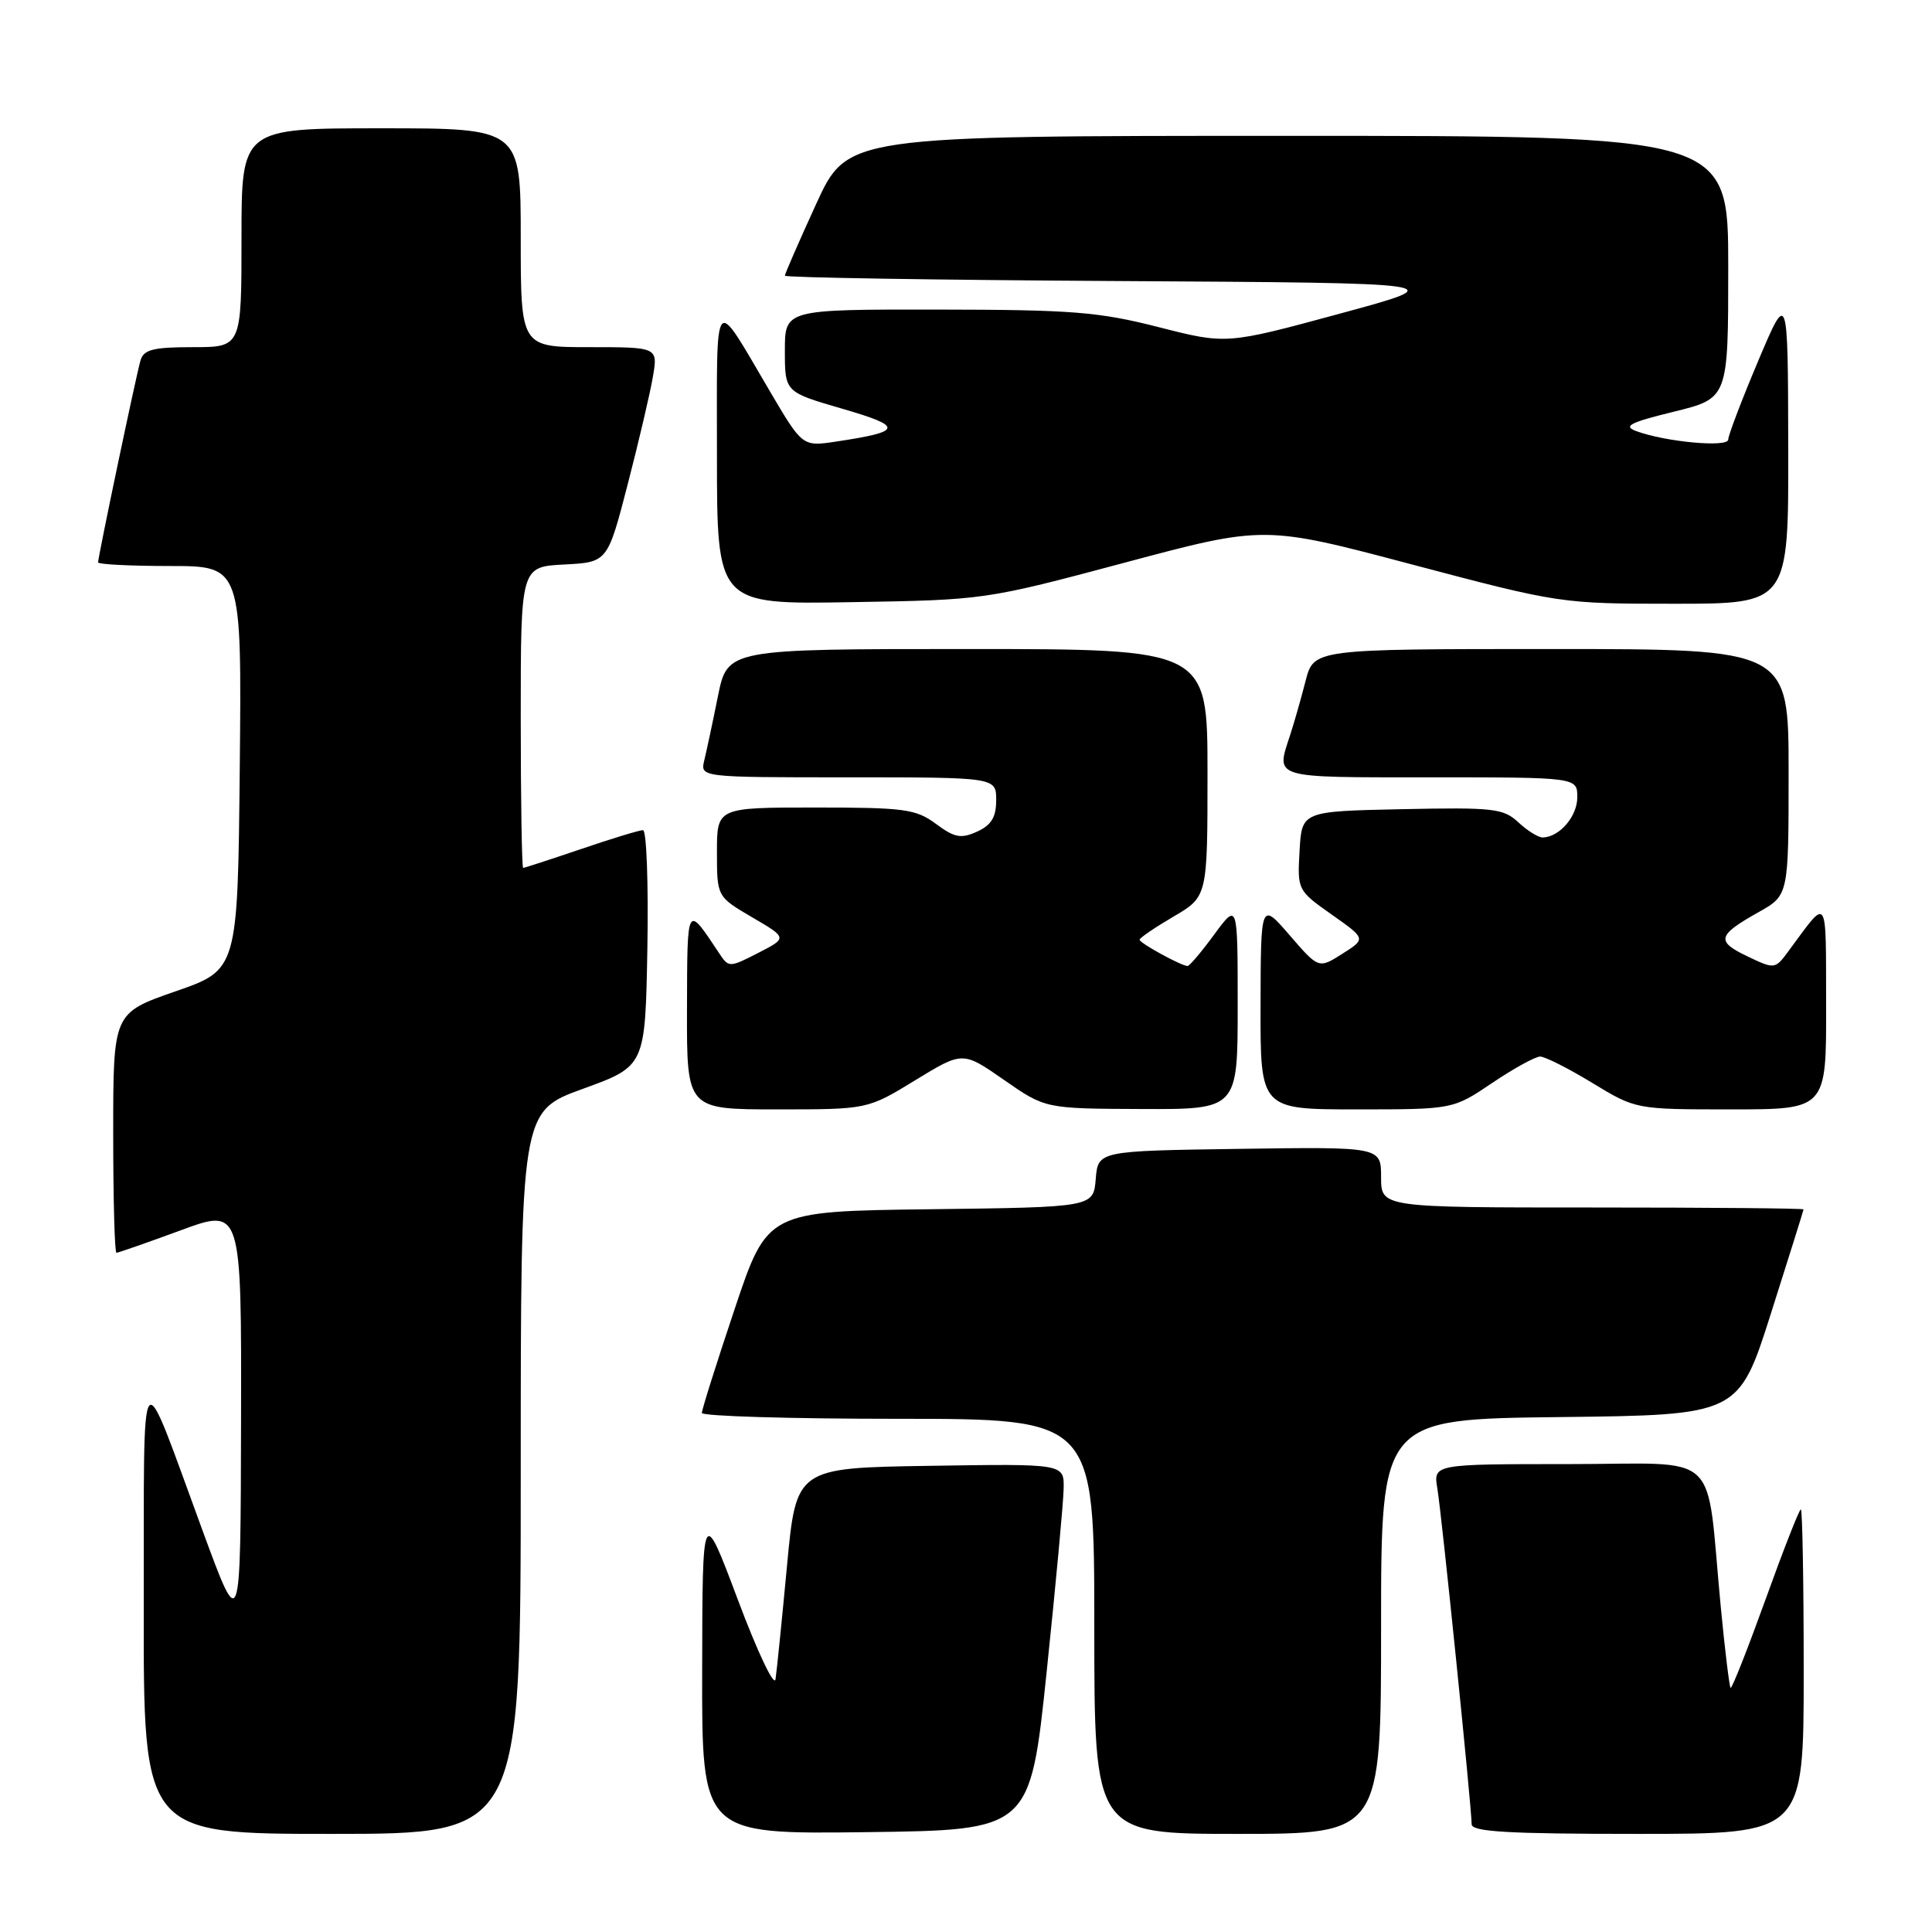 <?xml version="1.0" encoding="UTF-8" standalone="no"?>
<!DOCTYPE svg PUBLIC "-//W3C//DTD SVG 1.1//EN" "http://www.w3.org/Graphics/SVG/1.1/DTD/svg11.dtd" >
<svg xmlns="http://www.w3.org/2000/svg" xmlns:xlink="http://www.w3.org/1999/xlink" version="1.1" viewBox="0 0 256 256">
 <g >
 <path fill="currentColor"
d=" M 69.00 195.13 C 69.00 147.26 69.00 147.26 77.25 144.27 C 85.50 141.27 85.50 141.27 85.78 125.64 C 85.93 117.04 85.67 110.00 85.20 110.00 C 84.73 110.00 81.04 111.12 77.00 112.50 C 72.96 113.87 69.50 115.00 69.32 115.00 C 69.15 115.00 69.00 106.02 69.00 95.05 C 69.00 75.10 69.00 75.10 74.75 74.80 C 80.50 74.50 80.50 74.50 83.17 64.19 C 84.64 58.52 86.14 52.10 86.51 49.94 C 87.18 46.00 87.18 46.00 78.09 46.00 C 69.00 46.00 69.00 46.00 69.00 31.50 C 69.00 17.00 69.00 17.00 50.50 17.00 C 32.00 17.00 32.00 17.00 32.00 31.50 C 32.00 46.00 32.00 46.00 25.57 46.00 C 20.30 46.00 19.04 46.32 18.62 47.75 C 18.05 49.68 13.00 73.74 13.00 74.52 C 13.00 74.78 17.28 75.00 22.52 75.00 C 32.03 75.00 32.03 75.00 31.77 101.75 C 31.50 128.50 31.50 128.50 23.25 131.36 C 15.00 134.23 15.00 134.23 15.00 150.11 C 15.00 158.85 15.19 166.00 15.43 166.00 C 15.67 166.00 19.49 164.66 23.93 163.03 C 32.00 160.05 32.00 160.05 31.94 188.28 C 31.88 216.50 31.88 216.50 26.91 203.00 C 18.29 179.57 19.11 178.56 19.05 212.75 C 19.00 243.00 19.00 243.00 44.00 243.00 C 69.00 243.00 69.00 243.00 69.00 195.13 Z  M 138.69 221.50 C 139.90 209.95 140.91 199.03 140.94 197.23 C 141.00 193.95 141.00 193.95 123.25 194.23 C 105.50 194.50 105.50 194.50 104.28 207.50 C 103.61 214.65 102.93 221.40 102.76 222.50 C 102.60 223.60 100.36 218.88 97.78 212.00 C 93.08 199.50 93.08 199.50 93.04 221.27 C 93.00 243.04 93.00 243.04 114.75 242.77 C 136.50 242.50 136.50 242.50 138.69 221.50 Z  M 183.00 215.52 C 183.00 188.04 183.00 188.04 206.69 187.77 C 230.38 187.50 230.38 187.50 234.67 174.00 C 237.03 166.57 238.97 160.39 238.98 160.25 C 238.99 160.11 226.40 160.00 211.00 160.00 C 183.00 160.00 183.00 160.00 183.00 155.98 C 183.00 151.96 183.00 151.96 164.25 152.23 C 145.50 152.50 145.50 152.50 145.19 156.23 C 144.88 159.96 144.88 159.96 123.28 160.23 C 101.68 160.50 101.68 160.50 97.34 173.47 C 94.95 180.60 93.00 186.79 93.00 187.22 C 93.00 187.65 104.70 188.00 119.00 188.00 C 145.00 188.00 145.00 188.00 145.00 215.50 C 145.00 243.00 145.00 243.00 164.00 243.00 C 183.00 243.00 183.00 243.00 183.00 215.52 Z  M 239.00 221.50 C 239.00 209.68 238.83 200.00 238.62 200.00 C 238.41 200.00 236.30 205.39 233.93 211.97 C 231.55 218.56 229.48 223.81 229.31 223.65 C 229.15 223.48 228.56 218.66 228.01 212.92 C 225.98 191.72 228.41 194.00 207.89 194.00 C 189.91 194.00 189.91 194.00 190.46 197.25 C 191.03 200.64 195.00 239.49 195.00 241.72 C 195.00 242.72 199.79 243.00 217.00 243.00 C 239.00 243.00 239.00 243.00 239.00 221.50 Z  M 121.27 143.14 C 127.57 139.29 127.57 139.29 133.03 143.09 C 138.50 146.90 138.50 146.90 151.25 146.95 C 164.00 147.00 164.00 147.00 164.00 133.30 C 164.00 119.61 164.00 119.61 160.91 123.80 C 159.22 126.11 157.62 128.00 157.36 128.00 C 156.55 128.00 151.00 124.96 151.00 124.52 C 151.00 124.28 153.03 122.90 155.50 121.45 C 160.00 118.81 160.00 118.81 160.00 102.40 C 160.00 86.00 160.00 86.00 128.20 86.00 C 96.40 86.00 96.40 86.00 95.13 92.25 C 94.44 95.69 93.62 99.51 93.32 100.75 C 92.78 103.00 92.78 103.00 112.39 103.00 C 132.00 103.00 132.00 103.00 132.00 106.02 C 132.00 108.28 131.36 109.33 129.48 110.19 C 127.34 111.16 126.50 111.01 124.02 109.17 C 121.36 107.20 119.86 107.00 108.04 107.00 C 95.00 107.00 95.00 107.00 95.00 112.90 C 95.00 118.81 95.00 118.81 99.67 121.55 C 104.34 124.28 104.34 124.28 100.46 126.27 C 96.68 128.21 96.56 128.22 95.34 126.38 C 90.95 119.78 91.07 119.58 91.03 133.75 C 91.00 147.00 91.00 147.00 102.98 147.00 C 114.96 147.00 114.96 147.00 121.27 143.14 Z  M 197.72 143.50 C 200.58 141.57 203.44 140.00 204.08 140.00 C 204.72 140.00 207.83 141.57 211.00 143.50 C 216.76 147.00 216.76 147.00 229.38 147.00 C 242.00 147.00 242.00 147.00 241.97 133.25 C 241.93 118.27 242.31 118.83 237.02 125.98 C 235.20 128.45 235.17 128.45 231.54 126.72 C 227.35 124.72 227.55 123.94 233.03 120.86 C 237.00 118.63 237.00 118.63 237.00 102.32 C 237.00 86.00 237.00 86.00 205.54 86.00 C 174.08 86.00 174.08 86.00 172.99 90.25 C 172.39 92.59 171.47 95.80 170.95 97.40 C 169.05 103.21 168.37 103.00 189.50 103.00 C 209.00 103.00 209.00 103.00 209.00 105.64 C 209.00 108.17 206.66 110.90 204.44 110.97 C 203.85 110.99 202.40 110.09 201.20 108.97 C 199.20 107.11 197.92 106.97 185.76 107.22 C 172.50 107.50 172.50 107.50 172.20 112.73 C 171.90 117.93 171.93 117.99 176.45 121.18 C 181.01 124.39 181.01 124.39 177.87 126.38 C 174.73 128.37 174.73 128.37 170.89 123.93 C 167.06 119.50 167.06 119.50 167.03 133.25 C 167.00 147.00 167.00 147.00 179.76 147.00 C 192.53 147.00 192.53 147.00 197.72 143.50 Z  M 149.01 74.56 C 167.53 69.61 167.53 69.61 187.15 74.81 C 206.66 79.97 206.86 80.00 221.88 80.00 C 237.00 80.00 237.00 80.00 236.95 59.25 C 236.91 38.50 236.91 38.50 232.95 47.87 C 230.78 53.02 229.00 57.69 229.00 58.24 C 229.00 59.33 220.69 58.56 216.80 57.12 C 215.02 56.46 215.97 55.98 221.80 54.55 C 229.00 52.78 229.00 52.78 229.00 35.39 C 229.00 18.00 229.00 18.00 170.64 18.00 C 112.28 18.00 112.28 18.00 108.14 27.04 C 105.86 32.02 104.00 36.29 104.00 36.53 C 104.00 36.78 123.91 37.10 148.25 37.24 C 192.50 37.50 192.50 37.50 177.50 41.57 C 162.50 45.64 162.50 45.64 153.50 43.34 C 145.58 41.32 142.06 41.04 124.25 41.02 C 104.00 41.00 104.00 41.00 104.00 46.47 C 104.00 51.95 104.00 51.95 111.61 54.16 C 119.77 56.53 119.65 57.18 110.80 58.51 C 106.33 59.18 106.33 59.18 102.01 51.84 C 94.41 38.94 95.00 38.23 95.00 60.32 C 95.00 80.09 95.00 80.09 112.75 79.79 C 130.45 79.50 130.55 79.49 149.01 74.56 Z "/>
</g>
</svg>